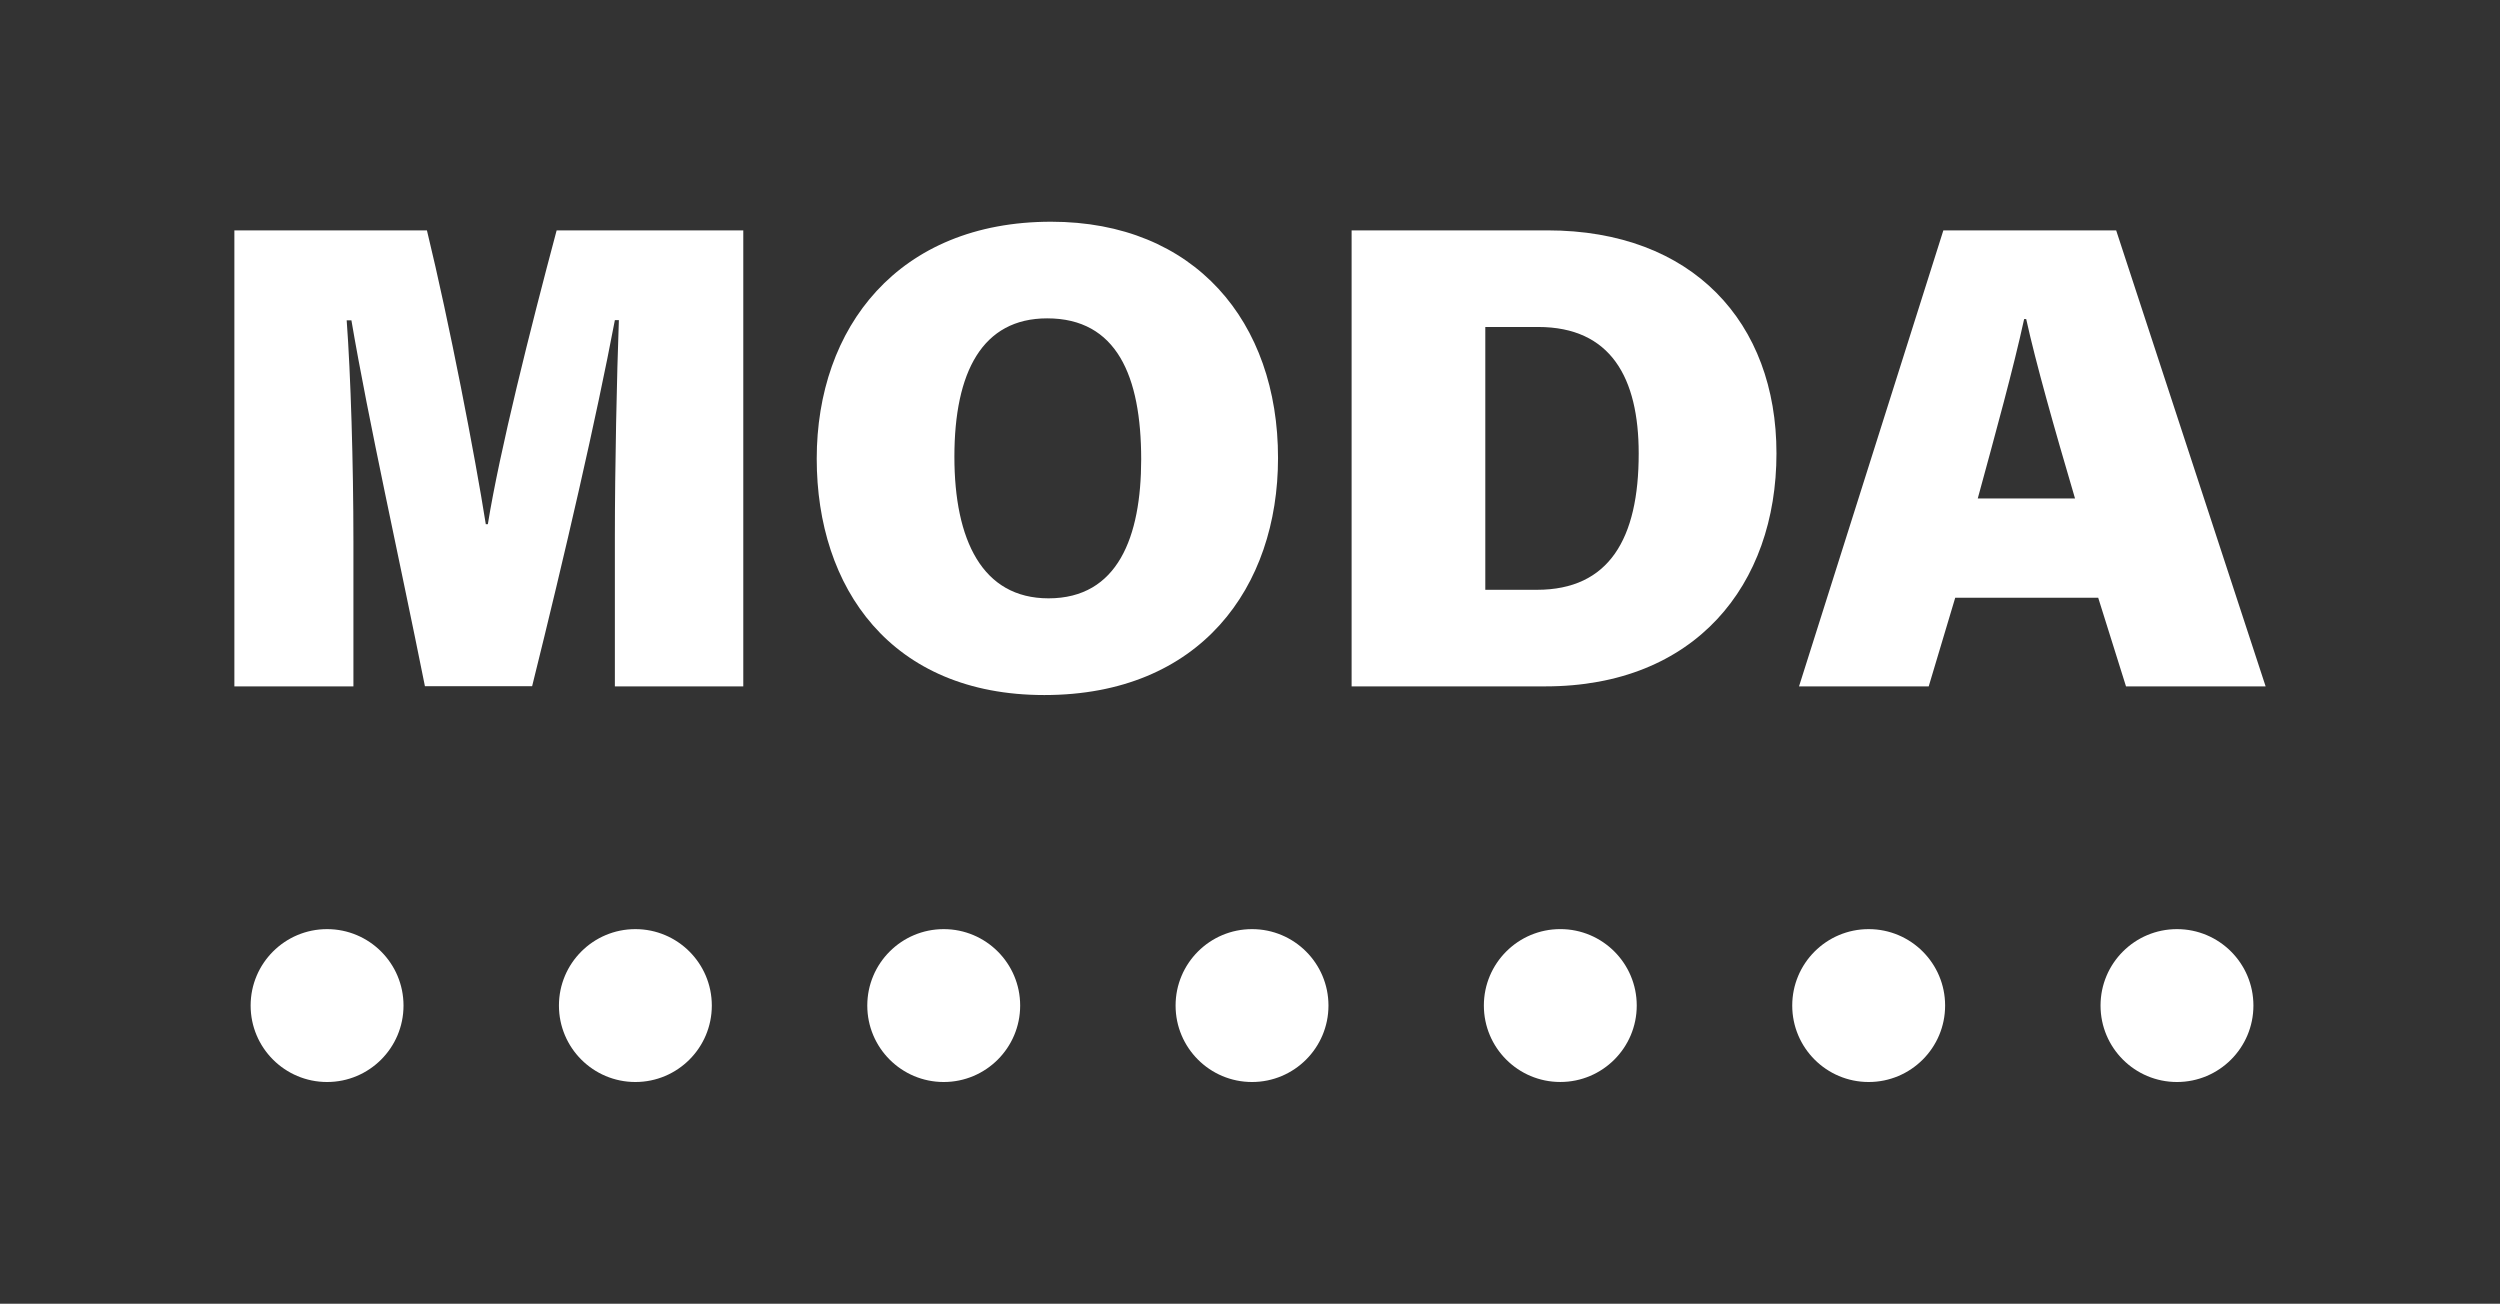 <svg id="Layer_1" data-name="Layer 1" xmlns="http://www.w3.org/2000/svg" viewBox="0 0 1024 534"><rect x="0" y="0" width="1024" height="534" fill="#333333" stroke="none"/><defs><style>.cls-1{fill:#fff;}</style></defs><title>moda-text-white</title><circle class="cls-1" cx="133.97" cy="411.88" r="31.31"/><circle class="cls-1" cx="260.25" cy="411.88" r="31.31"/><circle class="cls-1" cx="386.55" cy="411.88" r="31.31"/><path class="cls-1" d="M430.53,90.82c-62.64,0-96,43.36-96,97.07,0,52.87,30.35,96.8,93.22,96.8,64,0,95.73-44.2,95.73-97.09C523.52,131.77,489.34,90.82,430.53,90.82Zm-1.06,154.26c-27.14,0-38.55-23.87-38.55-58,0-34.69,11.41-56.68,38-56.68,28.47,0,38.51,23.59,38.51,57.77C467.41,219.88,457.9,245.08,429.47,245.08Z"/><circle class="cls-1" cx="512.83" cy="411.88" r="31.31"/><path class="cls-1" d="M228,94.36h76.45V281.14H251.85v-61c0-29,.82-66.71,1.64-89h-1.64c-7.6,40.11-20.35,95.44-33.89,149.93H174.05C163.48,228.28,151,172.69,143.94,131.21H142c1.64,22,2.76,58.58,2.76,90.57v59.36H96V94.36h78.87c9.22,37.94,19.76,92.71,24.11,120.36h.84C204.67,184.64,217.17,135,228,94.36Z"/><circle class="cls-1" cx="639.1" cy="411.87" r="31.31"/><circle class="cls-1" cx="891.69" cy="411.88" r="31.31"/><path class="cls-1" d="M866.78,94.36H796L736.88,281.14H790l10.86-36.31h58.56l11.39,36.31H928ZM810.09,204.17c7.32-26.86,14.64-53.42,19-73.49h.84c4,18.16,11.37,44.2,20,73.49Z"/><circle class="cls-1" cx="765.41" cy="411.88" r="31.31"/><path class="cls-1" d="M633.84,94.36H553.62V281.14H633c61.28,0,94.64-41.46,94.64-95.42C727.68,132.05,693.22,94.36,633.84,94.36Zm-4.29,147.22H608.38V133.93H630c29.84,0,41.21,20.89,41.21,51.79C671.25,220.68,659.06,241.58,629.55,241.58Z"/></svg>